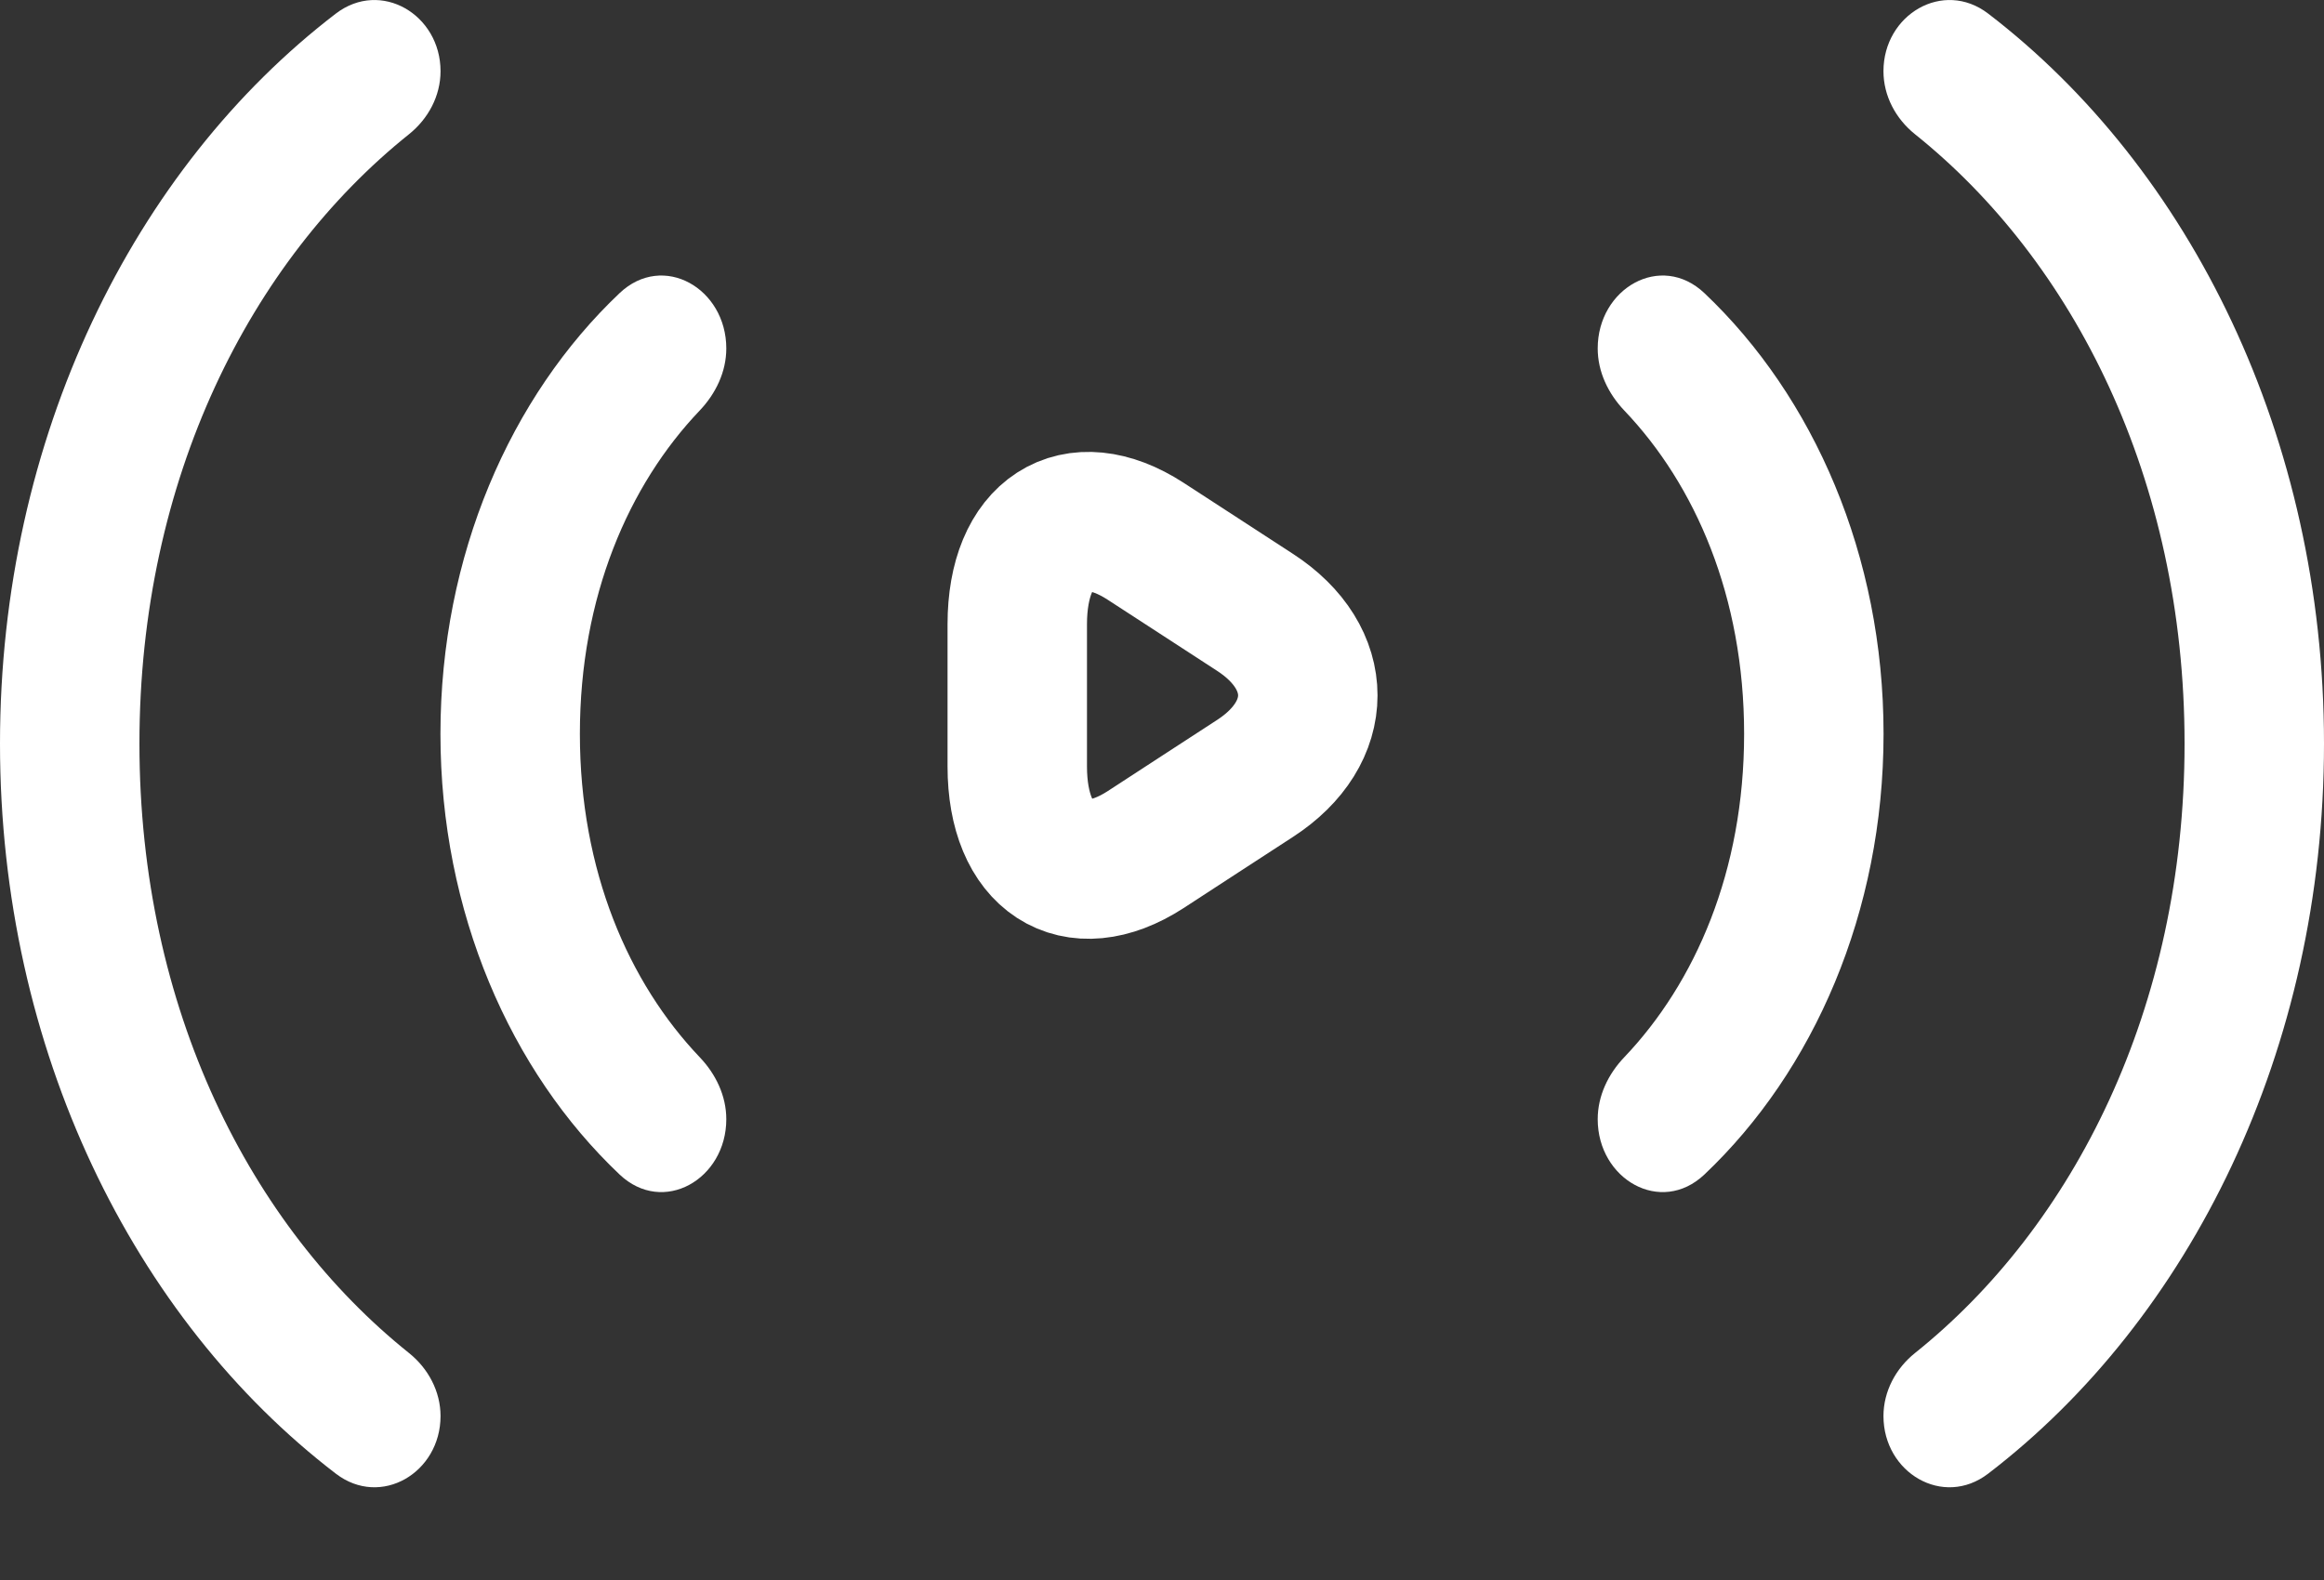 <svg width="25" height="17" viewBox="0 0 25 17" fill="none" xmlns="http://www.w3.org/2000/svg">
  <rect x="0" y="0" width="25" height="17" fill="#333333" stroke="none"/>
  <path d="M10.943 7.482V6.717C10.943 5.729 11.564 5.331 12.323 5.823L12.911 6.205L13.5 6.588C14.258 7.079 14.258 7.885 13.5 8.376L12.911 8.759L12.323 9.142C11.564 9.633 10.943 9.229 10.943 8.247V7.482Z" stroke="white" stroke-width="1.5" stroke-miterlimit="10" stroke-linecap="round" stroke-linejoin="round"/>
  <path fill-rule="evenodd" clip-rule="evenodd" d="M20.261 0.766C20.261 0.157 20.903 -0.224 21.387 0.146C23.561 1.811 25 4.707 25 8.001C25 11.295 23.561 14.191 21.387 15.856C20.903 16.227 20.261 15.846 20.261 15.236C20.261 14.971 20.393 14.724 20.6 14.558C22.302 13.196 23.5 10.853 23.5 8.001C23.5 5.149 22.302 2.806 20.6 1.444C20.393 1.278 20.261 1.032 20.261 0.766Z" fill="white"/>
  <path fill-rule="evenodd" clip-rule="evenodd" d="M17.187 3.749C17.187 3.103 17.866 2.71 18.335 3.154C19.509 4.266 20.262 5.977 20.262 7.896C20.262 9.815 19.509 11.525 18.335 12.637C17.866 13.081 17.187 12.688 17.187 12.042C17.187 11.791 17.3 11.556 17.473 11.375C18.235 10.575 18.762 9.374 18.762 7.896C18.762 6.418 18.235 5.216 17.473 4.417C17.3 4.235 17.187 4 17.187 3.749Z" fill="white"/>
  <path fill-rule="evenodd" clip-rule="evenodd" d="M4.739 0.766C4.739 0.157 4.097 -0.224 3.613 0.146C1.439 1.811 0 4.707 0 8.001C0 11.295 1.439 14.191 3.613 15.856C4.097 16.227 4.739 15.846 4.739 15.236C4.739 14.971 4.607 14.724 4.4 14.558C2.698 13.196 1.5 10.853 1.5 8.001C1.5 5.149 2.698 2.806 4.4 1.444C4.607 1.278 4.739 1.032 4.739 0.766Z" fill="white"/>
  <path fill-rule="evenodd" clip-rule="evenodd" d="M7.813 3.749C7.813 3.103 7.134 2.71 6.665 3.154C5.491 4.266 4.738 5.977 4.738 7.896C4.738 9.815 5.491 11.525 6.665 12.637C7.134 13.081 7.813 12.688 7.813 12.042C7.813 11.791 7.7 11.556 7.527 11.375C6.765 10.575 6.238 9.374 6.238 7.896C6.238 6.418 6.765 5.216 7.527 4.417C7.7 4.235 7.813 4 7.813 3.749Z" fill="white"/>
</svg>
